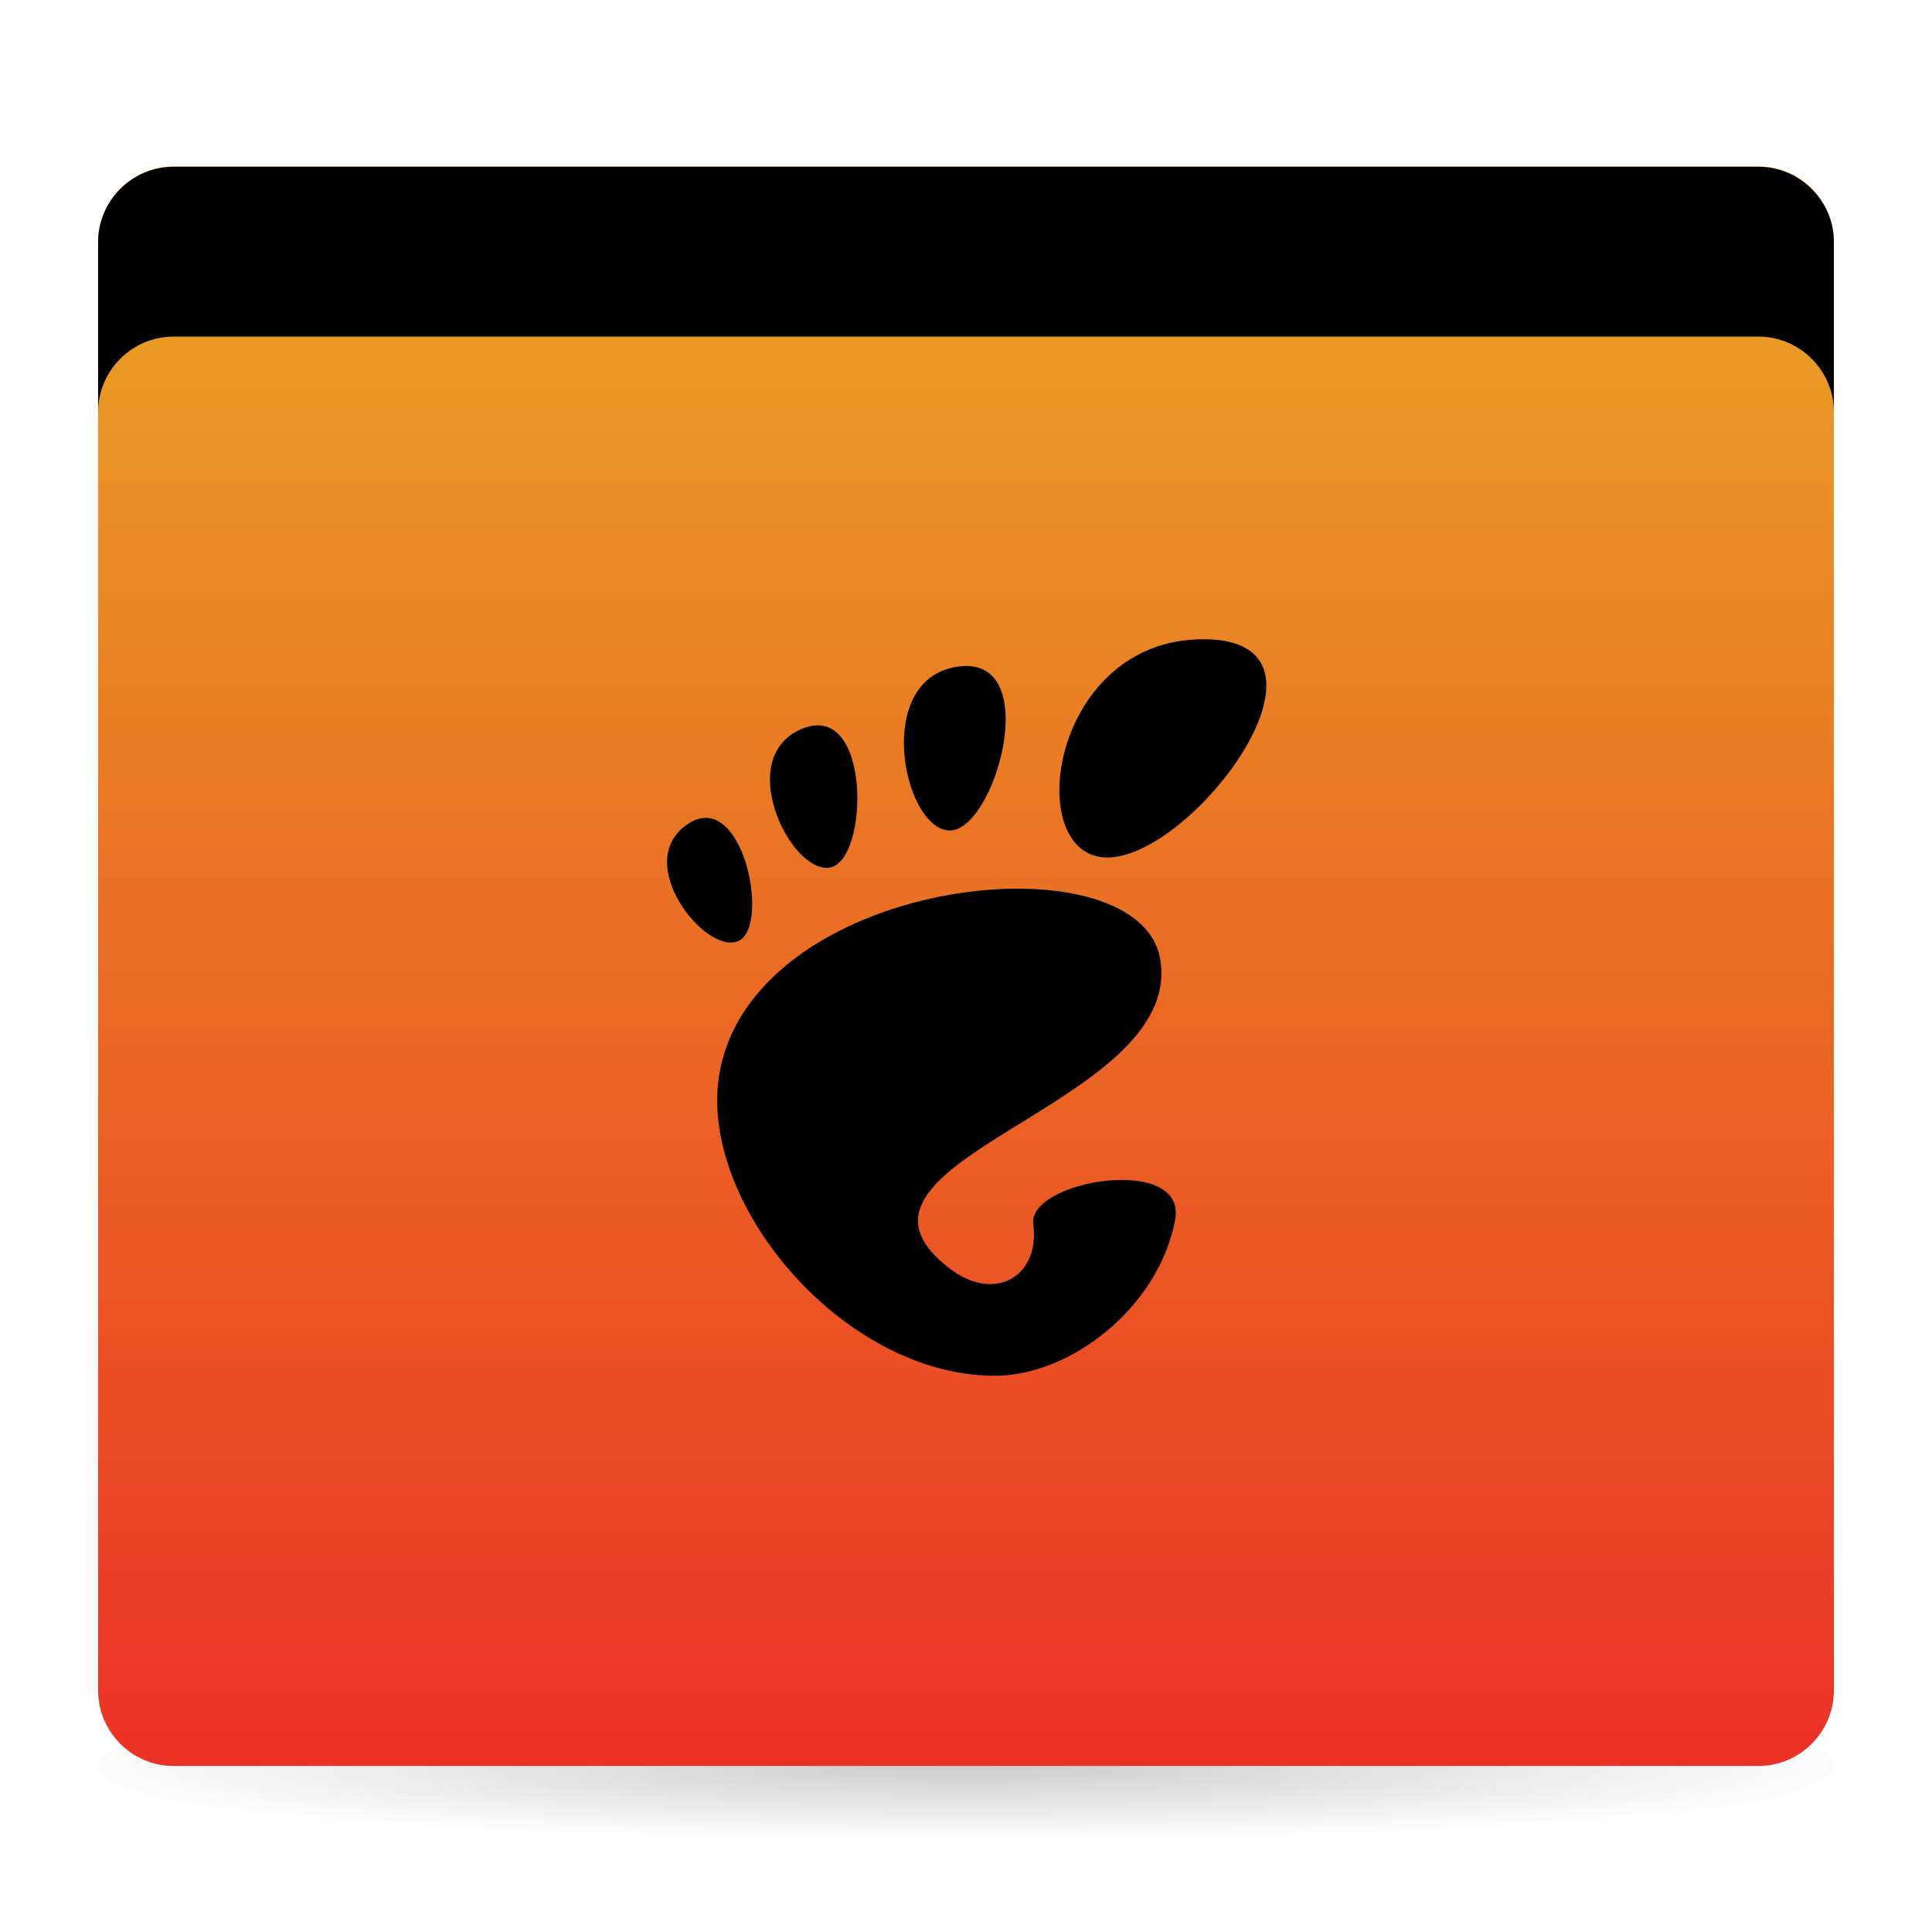 <?xml version="1.0" encoding="UTF-8" standalone="no"?>
<svg
   xmlns:dc="http://purl.org/dc/elements/1.1/"
   xmlns:cc="http://creativecommons.org/ns#"
   xmlns:rdf="http://www.w3.org/1999/02/22-rdf-syntax-ns#"
   xmlns:svg="http://www.w3.org/2000/svg"
   xmlns="http://www.w3.org/2000/svg"
   version="1.1"
   id="Layer_1"
   x="0px"
   y="0px"
   viewBox="0 0 512 512"
   style="enable-background:new 0 0 512 512;"
   xml:space="preserve"><defs
     id="defs29" /><ellipse
     style="fill:url(#SVGID_2_);"
     cx="256"
     cy="468"
     rx="230"
     ry="23"
     id="ellipse25" /><g
     id="g3"><linearGradient
       id="SVGID_1_"
       gradientUnits="userSpaceOnUse"
       x1="256"
       y1="467.95"
       x2="256"
       y2="44.05"><stop
         offset="0"
         style="stop-color:#EB3125"
         id="stop6" /><stop
         offset="1"
         style="stop-color:#EAA725"
         id="stop8" /></linearGradient><path
       style="fill:url(#SVGID_1_);"
       d="M466,468H46c-11,0-20-9-20-20V64.1c0-11,9-20,20-20h420c11,0,20,9,20,20V448   C486,459,477,468,466,468z"
       id="path10" /><g
       id="g6230"
       transform="matrix(0.149,0,0,0.149,565.154,193.186)"><path
         id="path9"
         d="M-1653.1-159.6c-272.5,0-323.6,388.2-170.3,388.2    C-1670.1,228.6-1380.5-159.6-1653.1-159.6z" /><path
         id="path11"
         d="M-2105.6,180.5c81.6,5,171.2-311.5,17.8-291.6    C-2241.2-91.2-2187.2,175.5-2105.6,180.5z" /><path
         id="path13"
         d="M-2479.7,377.2c58.1-25.6,7.5-275.5-91.2-207.3    C-2669.6,238-2537.7,402.7-2479.7,377.2z" /><path
         id="path15"
         d="M-2316.1,246.3c69.1-14.1,72.9-297.6-50.3-246.7    C-2489.7,50.5-2385.2,260.4-2316.1,246.3L-2316.1,246.3z" /><path
         id="newshape"
         d="M-1955.2,880.7c12.3,93.6-68.7,139.9-148,79.5    c-252.4-192.2,417.9-288,373.8-550.6c-36.7-217.9-705.4-150.8-781.5,190.2c-51.5,230.7,212.2,550.6,487.3,550.6    c135.4,0,291.5-122.2,320.7-277.1C-1680.6,755.3-1965.5,802.6-1955.2,880.7C-1955.2,880.7-1955.2,880.7-1955.2,880.7z" /></g><path
       d="M466,44.2H46c-11,0-20,9-20,20v45c0-11,9-20,20-20h420c11,0,20,9,20,20v-45C486,53.2,477,44.2,466,44.2z"
       id="path18" /></g><radialGradient
     id="SVGID_2_"
     cx="256"
     cy="466.74"
     r="248.001"
     gradientTransform="matrix(1 0 0 8.064469e-02 0 430.31)"
     gradientUnits="userSpaceOnUse"><stop
       offset="0"
       style="stop-color:#000000;stop-opacity:0.2"
       id="stop21" /><stop
       offset="1"
       style="stop-color:#000000;stop-opacity:0"
       id="stop23" /></radialGradient></svg>